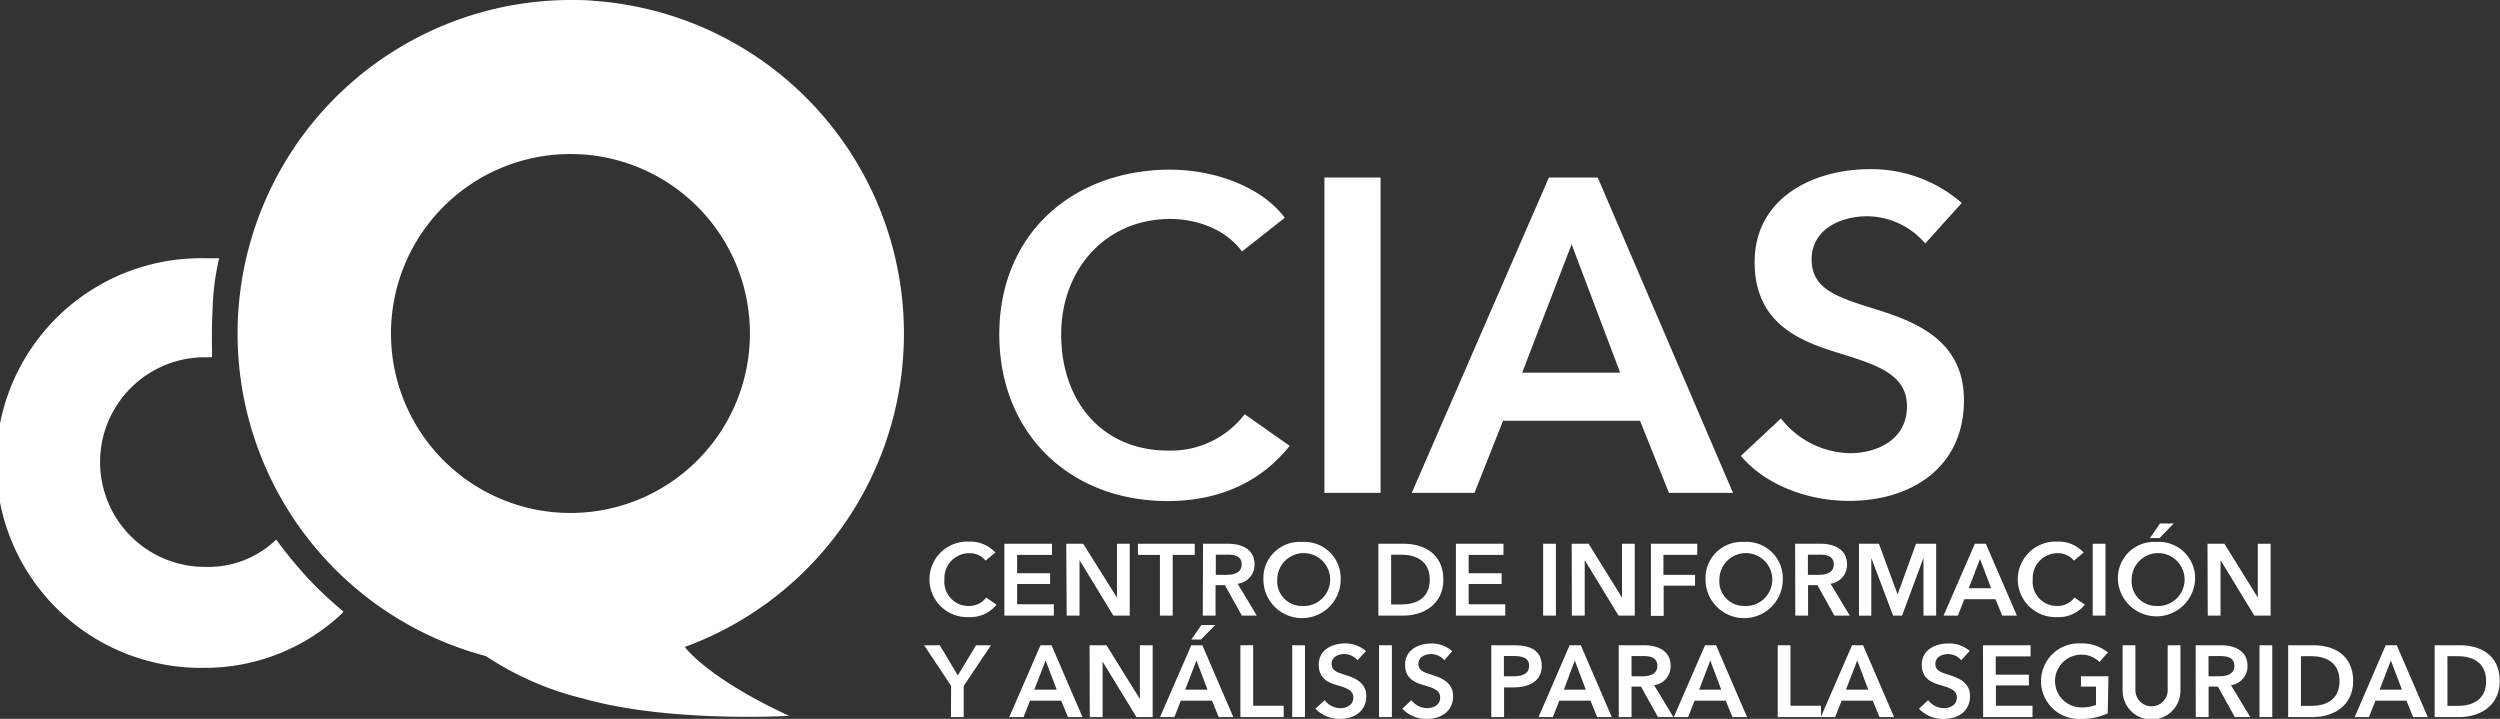 <svg xmlns="http://www.w3.org/2000/svg" viewBox="0 0 295.73 85.04"><rect x="0" y="0" width="295.73" height="85.04" fill="#333333" stroke="none"/><defs><style>.cls-1{fill:#fff;}</style></defs><g id="Capa_2" data-name="Capa 2"><g id="Capa_3" data-name="Capa 3"><path class="cls-1" d="M81,76.53s2.62,3.65,12.35,8.15c0,0-14.23.85-24.45-2.07a36.18,36.18,0,0,1-11.42-5A39.46,39.46,0,0,1,67.47,0c.93,0,1.85,0,2.77.1A39.46,39.46,0,0,1,81,76.53ZM67.47,18.22A21.23,21.23,0,1,0,88.71,39.45,21.22,21.22,0,0,0,67.47,18.22Z"/><path class="cls-1" d="M40.06,72.93A23.66,23.66,0,0,1,24.27,79a24.23,24.23,0,1,1,0-48.45c.38,0,1.28,0,1.65,0a30.16,30.16,0,0,0-.77,6c-.18,3.34,0,5.71-.1,5.71h-.86a12.4,12.4,0,0,0,.1,24.8,11.58,11.58,0,0,0,8.38-3.23,53.16,53.16,0,0,0,3.7,4.51,44.71,44.71,0,0,0,4.26,4A3.06,3.06,0,0,1,40.06,72.93Z"/><path class="cls-1" d="M146.92,29.75c-1.95-2.69-5.48-3.85-8.48-3.85-7.69,0-12.91,6-12.91,13.64,0,8.12,5,13.76,12.65,13.76A11,11,0,0,0,147.24,49l5.32,3.74c-3.27,4.11-8.11,6.53-14.43,6.53-11.65,0-19.92-8.06-19.92-19.71,0-11.95,8.75-19.49,20.23-19.49,4.85,0,10.59,1.79,13.54,5.69Z"/><path class="cls-1" d="M156.67,21h6.64V58.3h-6.64Z"/><path class="cls-1" d="M183.22,21H189L205,58.3h-7.58L194,49.77H177.8l-3.38,8.53H167Zm8.43,23.08L185.91,28.9l-5.85,15.18Z"/><path class="cls-1" d="M227.74,28.8a9.13,9.13,0,0,0-6.85-3.22c-3.06,0-6.59,1.48-6.59,5.11,0,3.43,2.9,4.43,7.12,5.75,4.79,1.47,10.9,3.58,10.9,10.9,0,8-6.27,11.91-13.59,11.91-4.85,0-9.85-1.84-12.8-5.32l4.74-4.43a10.62,10.62,0,0,0,8.17,4.11c3.1,0,6.74-1.53,6.74-5.53s-3.9-5-8.59-6.48c-4.53-1.42-9.43-3.64-9.43-10.59,0-7.59,6.9-11,13.65-11a16.28,16.28,0,0,1,10.85,4Z"/><path class="cls-1" d="M116.59,66.32a2.41,2.41,0,0,0-1.93-.88,2.93,2.93,0,0,0-2.94,3.11,2.85,2.85,0,0,0,2.88,3.13,2.48,2.48,0,0,0,2.06-1l1.22.85A4,4,0,0,1,114.59,73a4.47,4.47,0,1,1,.07-8.93,4,4,0,0,1,3.08,1.29Z"/><path class="cls-1" d="M118.81,64.32h5.63v1.32h-4.12v2.17h3.9v1.27h-3.9v2.4h4.34v1.34h-5.85Z"/><path class="cls-1" d="M126.13,64.32h2l4,6.37h0V64.32h1.51v8.5H131.7l-4-6.56h0v6.56h-1.52Z"/><path class="cls-1" d="M137.21,65.64h-2.6V64.32h6.72v1.32h-2.61v7.18h-1.51Z"/><path class="cls-1" d="M142.31,64.32h2.95c1.6,0,3.14.64,3.14,2.44a2.25,2.25,0,0,1-2,2.29l2.27,3.77H146.9l-2-3.6h-1.11v3.6h-1.51ZM145.06,68c.85,0,1.82-.21,1.82-1.24s-.91-1.15-1.69-1.15h-1.37V68Z"/><path class="cls-1" d="M154,64.11a4.29,4.29,0,0,1,4.59,4.44,4.57,4.57,0,0,1-9.14,0A4.28,4.28,0,0,1,154,64.11Zm0,7.57a3.13,3.13,0,1,0-2.91-3.13A2.91,2.91,0,0,0,154,71.68Z"/><path class="cls-1" d="M163.05,64.32h3c2.22,0,4.69,1.06,4.69,4.25,0,3-2.47,4.25-4.69,4.25h-3Zm2.77,7.18c1.56,0,3.31-.63,3.31-2.93s-1.75-2.95-3.31-2.95h-1.26V71.5Z"/><path class="cls-1" d="M172.22,64.32h5.63v1.32h-4.12v2.17h3.9v1.27h-3.9v2.4h4.33v1.34h-5.84Z"/><path class="cls-1" d="M182.54,64.32h1.51v8.5h-1.51Z"/><path class="cls-1" d="M185.92,64.32h2l3.95,6.37h0V64.32h1.51v8.5h-1.92l-4-6.56h0v6.56h-1.52Z"/><path class="cls-1" d="M195.29,64.32h5.48v1.32h-4V68h3.74v1.28H196.8v3.57h-1.51Z"/><path class="cls-1" d="M206.3,64.11a4.29,4.29,0,0,1,4.59,4.44,4.57,4.57,0,0,1-9.14,0A4.28,4.28,0,0,1,206.3,64.11Zm0,7.57a3.13,3.13,0,1,0-2.91-3.13A2.91,2.91,0,0,0,206.31,71.68Z"/><path class="cls-1" d="M212.35,64.32h3c1.6,0,3.14.64,3.14,2.44a2.25,2.25,0,0,1-1.95,2.29l2.27,3.77h-1.82l-2-3.6h-1.11v3.6h-1.51ZM215.1,68c.85,0,1.82-.21,1.82-1.24s-.91-1.15-1.69-1.15h-1.37V68Z"/><path class="cls-1" d="M219.9,64.32h2.36l2.21,6h0l2.18-6h2.38v8.5h-1.5V66h0L225,72.82h-1.06L221.36,66h0v6.83H219.9Z"/><path class="cls-1" d="M233.61,64.32h1.3l3.67,8.5h-1.73l-.8-1.94h-3.68l-.77,1.94h-1.69Zm1.92,5.26-1.31-3.46-1.33,3.46Z"/><path class="cls-1" d="M245.33,66.32a2.41,2.41,0,0,0-1.93-.88,2.93,2.93,0,0,0-2.94,3.11,2.85,2.85,0,0,0,2.88,3.13,2.48,2.48,0,0,0,2.06-1l1.22.85A4,4,0,0,1,243.33,73a4.47,4.47,0,1,1,.07-8.93,4,4,0,0,1,3.08,1.29Z"/><path class="cls-1" d="M247.55,64.32h1.51v8.5h-1.51Z"/><path class="cls-1" d="M255.08,64.11a4.28,4.28,0,0,1,4.58,4.44,4.57,4.57,0,0,1-9.13,0A4.28,4.28,0,0,1,255.08,64.11Zm0,7.57a3.13,3.13,0,1,0-2.92-3.13A2.91,2.91,0,0,0,255.09,71.68Zm.43-9.76h1.63l-1.69,1.73h-1.13Z"/><path class="cls-1" d="M261.13,64.32h2l3.95,6.37h0V64.32h1.52v8.5h-1.93l-4-6.56h0v6.56h-1.51Z"/><path class="cls-1" d="M112.51,81.14l-3.19-4.81h1.85l2.13,3.57,2.16-3.57h1.76L114,81.14v3.68h-1.51Z"/><path class="cls-1" d="M123.08,76.33h1.31l3.66,8.49h-1.72l-.8-1.94h-3.68l-.77,1.94h-1.69ZM125,81.58l-1.31-3.45-1.34,3.45Z"/><path class="cls-1" d="M128.89,76.33h2l3.95,6.36h0V76.33h1.51v8.49h-1.92l-4-6.56h0v6.56h-1.52Z"/><path class="cls-1" d="M140.92,76.33h1.31l3.66,8.49h-1.73l-.79-1.94h-3.69l-.76,1.94h-1.7Zm1.92,5.25-1.31-3.45-1.33,3.45Zm-.72-7.65h1.63l-1.69,1.72h-1.13Z"/><path class="cls-1" d="M146.73,76.33h1.51v7.15h3.61v1.34h-5.12Z"/><path class="cls-1" d="M152.86,76.33h1.51v8.49h-1.51Z"/><path class="cls-1" d="M160.58,78.1a2.09,2.09,0,0,0-1.56-.73c-.7,0-1.5.34-1.5,1.16s.66,1,1.62,1.31,2.48.82,2.48,2.49c0,1.82-1.43,2.71-3.09,2.71a3.87,3.87,0,0,1-2.92-1.21l1.08-1a2.41,2.41,0,0,0,1.86.94c.71,0,1.54-.35,1.54-1.26s-.89-1.15-2-1.48S156,80.19,156,78.61c0-1.73,1.57-2.5,3.11-2.5a3.72,3.72,0,0,1,2.47.91Z"/><path class="cls-1" d="M163.13,76.33h1.52v8.49h-1.52Z"/><path class="cls-1" d="M170.85,78.1a2.07,2.07,0,0,0-1.56-.73c-.7,0-1.5.34-1.5,1.16s.66,1,1.62,1.31,2.48.82,2.48,2.49c0,1.82-1.42,2.71-3.09,2.71a3.87,3.87,0,0,1-2.92-1.21l1.08-1a2.41,2.41,0,0,0,1.86.94c.71,0,1.54-.35,1.54-1.26s-.89-1.15-2-1.48-2.15-.83-2.15-2.41c0-1.73,1.58-2.5,3.11-2.5a3.7,3.7,0,0,1,2.47.91Z"/><path class="cls-1" d="M176.41,76.33h2.77c1.94,0,3.2.68,3.2,2.46s-1.5,2.52-3.3,2.52h-1.16v3.51h-1.51ZM179,80c1,0,1.88-.24,1.88-1.24S180,77.6,179,77.6h-1.1V80Z"/><path class="cls-1" d="M185.67,76.33H187l3.66,8.49h-1.73l-.79-1.94h-3.68l-.77,1.94H182Zm1.92,5.25-1.31-3.45L185,81.58Z"/><path class="cls-1" d="M191.48,76.33h3c1.6,0,3.14.63,3.14,2.43a2.25,2.25,0,0,1-1.95,2.29l2.27,3.77h-1.82l-2-3.6H193v3.6h-1.51ZM194.23,80c.85,0,1.82-.21,1.82-1.24s-.91-1.15-1.69-1.15H193V80Z"/><path class="cls-1" d="M201.69,76.33H203l3.66,8.49h-1.73l-.79-1.94h-3.68l-.77,1.94H198Zm1.92,5.25-1.3-3.45L201,81.58Z"/><path class="cls-1" d="M210.29,76.33h1.51v7.15h3.61v1.34h-5.12Z"/><path class="cls-1" d="M219.08,76.33h1.31l3.66,8.49h-1.72l-.8-1.94h-3.68l-.77,1.94h-1.69ZM221,81.58l-1.3-3.45-1.34,3.45Z"/><path class="cls-1" d="M232,78.1a2.07,2.07,0,0,0-1.56-.73c-.7,0-1.5.34-1.5,1.16s.66,1,1.62,1.31,2.48.82,2.48,2.49c0,1.82-1.42,2.71-3.09,2.71A3.87,3.87,0,0,1,227,83.83l1.08-1a2.41,2.41,0,0,0,1.86.94c.71,0,1.54-.35,1.54-1.26s-.89-1.15-2-1.48-2.15-.83-2.15-2.41c0-1.73,1.58-2.5,3.11-2.5A3.7,3.7,0,0,1,233,77Z"/><path class="cls-1" d="M234.57,76.33h5.63v1.32h-4.12v2.16H240v1.27h-3.9v2.4h4.33v1.34h-5.84Z"/><path class="cls-1" d="M249.33,84.38a7.19,7.19,0,0,1-3.21.66,4.47,4.47,0,1,1,0-8.93,4.87,4.87,0,0,1,3.23,1.07l-1,1.13a3,3,0,0,0-2.17-.87,3.12,3.12,0,0,0,.07,6.24,4.25,4.25,0,0,0,1.69-.3V81.22h-1.78V80h3.25Z"/><path class="cls-1" d="M257.93,81.7a3.42,3.42,0,0,1-6.84,0V76.33h1.51v5.31a1.91,1.91,0,1,0,3.82,0V76.33h1.51Z"/><path class="cls-1" d="M259.73,76.33h3c1.59,0,3.13.63,3.13,2.43a2.25,2.25,0,0,1-1.95,2.29l2.27,3.77h-1.82l-2-3.6h-1.1v3.6h-1.52ZM262.48,80c.85,0,1.83-.21,1.83-1.24s-.92-1.15-1.7-1.15h-1.36V80Z"/><path class="cls-1" d="M267.28,76.33h1.51v8.49h-1.51Z"/><path class="cls-1" d="M270.67,76.33h3c2.22,0,4.69,1,4.69,4.24,0,3-2.47,4.25-4.69,4.25h-3Zm2.77,7.17c1.56,0,3.31-.63,3.31-2.93s-1.75-2.95-3.31-2.95h-1.26V83.5Z"/><path class="cls-1" d="M282.21,76.33h1.31l3.66,8.49h-1.73l-.79-1.94H281l-.77,1.94h-1.69Zm1.92,5.25-1.31-3.45-1.33,3.45Z"/><path class="cls-1" d="M288,76.33h3c2.22,0,4.7,1,4.7,4.24,0,3-2.48,4.25-4.7,4.25h-3Zm2.77,7.17c1.56,0,3.32-.63,3.32-2.93s-1.76-2.95-3.32-2.95h-1.26V83.5Z"/></g></g></svg>